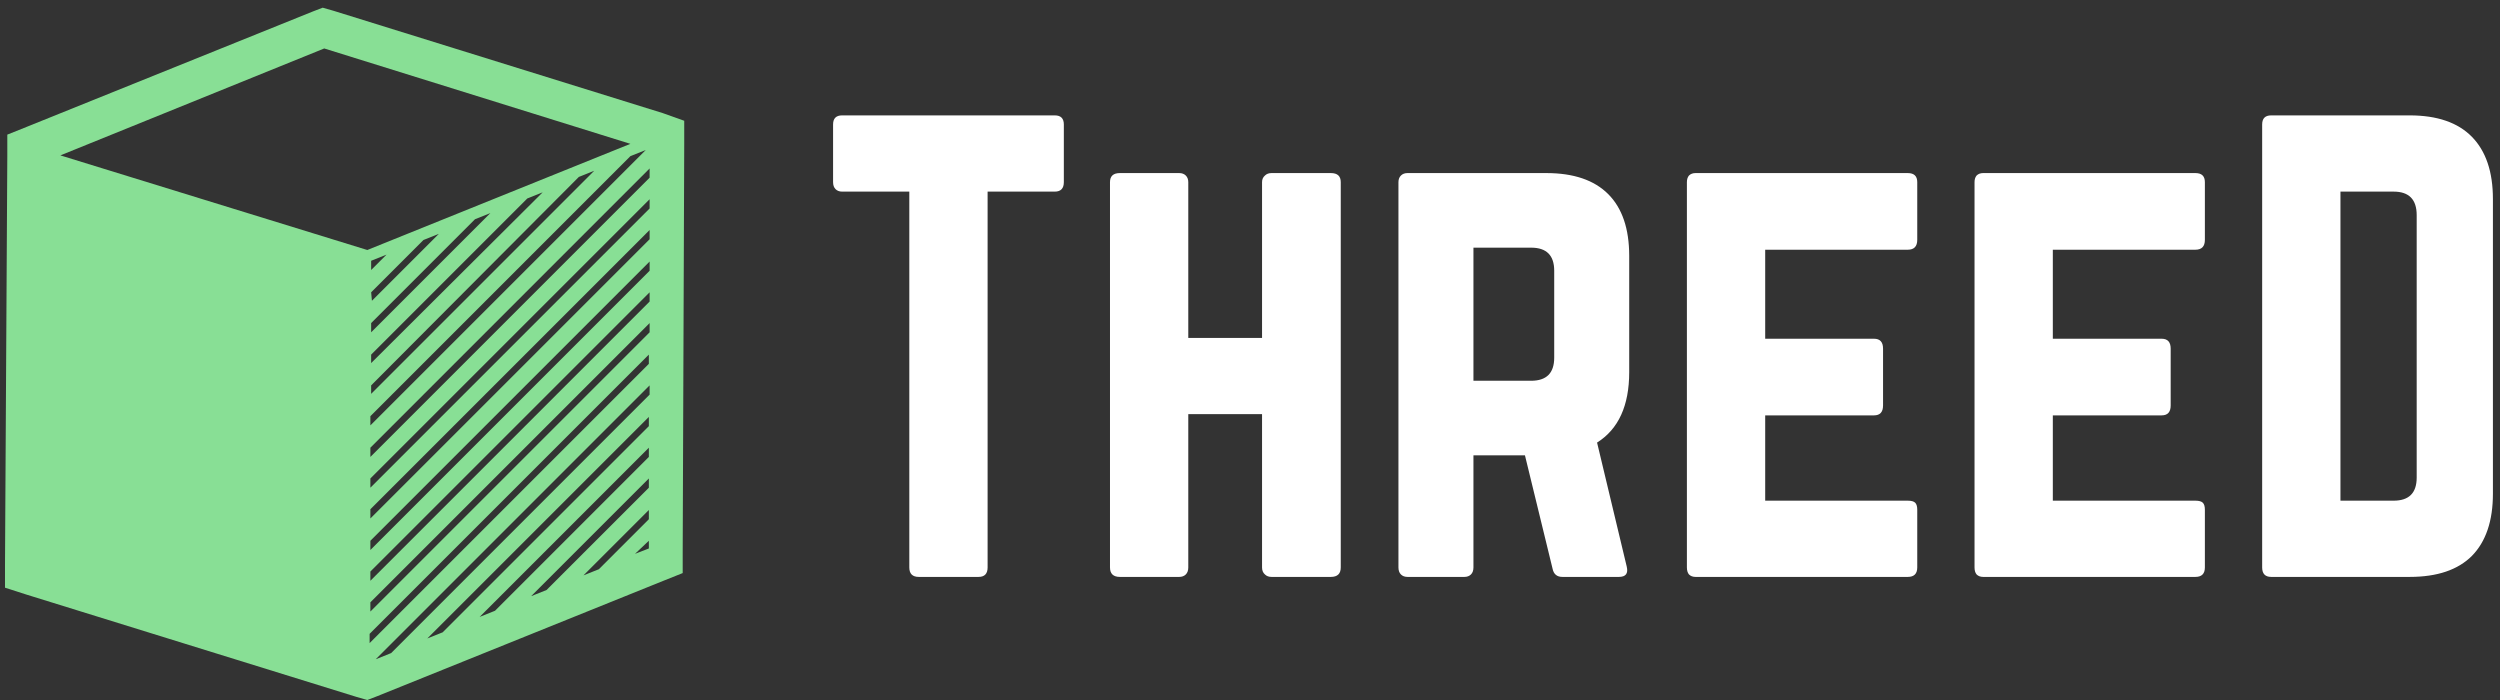 <svg data-v-423bf9ae="" xmlns="http://www.w3.org/2000/svg" viewBox="0 0 325 91" class="iconLeft"><rect x="0" y="0" width="325" height="91" fill="#333333" stroke="none"/><!----><!----><!----><g data-v-423bf9ae="" id="0008bca2-2e6c-45c0-be7b-612221fbffdb" fill="#FFFFFF" transform="matrix(5.357,0,0,5.357,106.05,9.375)"><path d="M0.42 2.67L0.42 2.67L0.42 1.27L0.42 1.27Q0.42 1.05 0.64 1.05L0.64 1.05L5.80 1.05L5.80 1.05Q6.02 1.05 6.02 1.27L6.02 1.27L6.02 2.67L6.02 2.67Q6.02 2.90 5.80 2.90L5.80 2.90L4.17 2.90L4.17 12.02L4.17 12.02Q4.17 12.25 3.95 12.25L3.95 12.25L2.50 12.25L2.50 12.25Q2.27 12.25 2.27 12.02L2.27 12.02L2.27 2.90L0.64 2.90L0.64 2.90Q0.54 2.90 0.48 2.84L0.48 2.84L0.48 2.84Q0.42 2.78 0.42 2.67ZM7.14 12.02L7.14 12.02L7.14 2.67L7.14 2.67Q7.14 2.45 7.38 2.45L7.38 2.45L8.82 2.45L8.82 2.45Q8.92 2.45 8.98 2.51L8.98 2.51L8.98 2.51Q9.04 2.57 9.04 2.67L9.04 2.67L9.04 6.45L10.83 6.45L10.83 2.67L10.83 2.67Q10.83 2.57 10.90 2.51L10.90 2.51L10.90 2.51Q10.96 2.45 11.06 2.45L11.06 2.45L12.50 2.45L12.50 2.45Q12.74 2.45 12.74 2.67L12.74 2.67L12.74 12.02L12.74 12.02Q12.74 12.25 12.50 12.25L12.50 12.25L11.06 12.25L11.06 12.25Q10.96 12.25 10.90 12.19L10.90 12.19L10.90 12.19Q10.83 12.13 10.83 12.02L10.83 12.02L10.83 8.30L9.04 8.30L9.04 12.02L9.04 12.02Q9.04 12.13 8.98 12.19L8.98 12.19L8.98 12.19Q8.92 12.25 8.82 12.25L8.82 12.25L7.38 12.25L7.38 12.25Q7.14 12.25 7.14 12.02ZM14.14 12.02L14.14 12.02L14.14 2.67L14.14 2.67Q14.14 2.57 14.20 2.51L14.20 2.51L14.20 2.51Q14.26 2.45 14.36 2.45L14.36 2.45L17.73 2.45L17.73 2.45Q18.72 2.45 19.23 2.96L19.23 2.96L19.23 2.96Q19.74 3.47 19.74 4.46L19.74 4.46L19.74 7.28L19.74 7.28Q19.74 8.50 18.96 8.99L18.96 8.99L19.68 12.00L19.68 12.00Q19.74 12.25 19.49 12.25L19.49 12.25L18.12 12.25L18.12 12.25Q17.92 12.25 17.88 12.05L17.88 12.05L17.21 9.30L15.96 9.30L15.96 12.02L15.96 12.02Q15.96 12.13 15.90 12.19L15.90 12.19L15.90 12.19Q15.84 12.25 15.74 12.25L15.74 12.25L14.36 12.25L14.36 12.25Q14.26 12.25 14.20 12.19L14.20 12.19L14.20 12.19Q14.14 12.13 14.14 12.02ZM15.96 4.26L15.96 7.49L17.36 7.49L17.36 7.49Q17.92 7.49 17.92 6.93L17.92 6.93L17.92 4.82L17.92 4.82Q17.92 4.26 17.36 4.26L17.36 4.26L15.96 4.26ZM21.14 12.02L21.14 12.02L21.14 2.67L21.14 2.67Q21.14 2.57 21.19 2.51L21.19 2.51L21.19 2.51Q21.25 2.45 21.35 2.45L21.35 2.45L26.50 2.45L26.50 2.45Q26.73 2.45 26.73 2.67L26.73 2.67L26.73 4.07L26.73 4.07Q26.73 4.31 26.50 4.31L26.50 4.31L23.04 4.31L23.04 6.47L25.68 6.47L25.68 6.47Q25.90 6.47 25.90 6.71L25.90 6.71L25.90 8.09L25.90 8.09Q25.90 8.33 25.68 8.33L25.68 8.33L23.04 8.33L23.04 10.40L26.50 10.40L26.50 10.40Q26.63 10.40 26.68 10.45L26.68 10.45L26.68 10.45Q26.73 10.50 26.73 10.62L26.73 10.62L26.73 12.02L26.73 12.02Q26.73 12.25 26.50 12.25L26.50 12.25L21.35 12.25L21.35 12.25Q21.25 12.25 21.19 12.19L21.19 12.19L21.19 12.19Q21.14 12.13 21.14 12.02ZM28.12 12.02L28.12 12.02L28.12 2.67L28.12 2.67Q28.12 2.57 28.17 2.51L28.17 2.51L28.17 2.51Q28.23 2.45 28.33 2.45L28.33 2.45L33.48 2.45L33.48 2.45Q33.71 2.45 33.71 2.67L33.71 2.67L33.71 4.07L33.71 4.07Q33.71 4.31 33.48 4.31L33.48 4.31L30.02 4.31L30.02 6.47L32.66 6.47L32.66 6.47Q32.88 6.47 32.88 6.71L32.88 6.71L32.88 8.09L32.88 8.09Q32.88 8.33 32.66 8.33L32.66 8.33L30.02 8.33L30.02 10.40L33.48 10.40L33.48 10.40Q33.61 10.40 33.66 10.45L33.66 10.45L33.66 10.45Q33.71 10.50 33.71 10.62L33.71 10.62L33.71 12.02L33.71 12.02Q33.71 12.25 33.48 12.25L33.48 12.25L28.33 12.25L28.33 12.25Q28.23 12.25 28.17 12.19L28.17 12.19L28.17 12.19Q28.12 12.13 28.12 12.02ZM35.10 12.02L35.10 12.02L35.10 1.27L35.10 1.27Q35.10 1.05 35.32 1.05L35.32 1.05L38.68 1.05L38.68 1.05Q39.68 1.05 40.19 1.57L40.19 1.57L40.19 1.57Q40.70 2.09 40.70 3.08L40.70 3.08L40.70 10.23L40.70 10.23Q40.70 11.22 40.19 11.74L40.19 11.74L40.19 11.74Q39.68 12.25 38.68 12.25L38.68 12.25L35.32 12.25L35.32 12.25Q35.10 12.25 35.10 12.02ZM37.00 2.90L37.00 10.40L38.29 10.40L38.29 10.40Q38.85 10.40 38.85 9.84L38.85 9.84L38.85 3.47L38.85 3.47Q38.85 2.90 38.29 2.90L38.29 2.90L37.00 2.90Z"></path></g><!----><g data-v-423bf9ae="" id="d59e0358-2ed4-496e-9144-c5a1968983ec" transform="matrix(1,0,0,1,-5.15,-4)" stroke="none" fill="#88DF95"><path d="M91.3 18.7L48.5 5.4 47.1 5l-1.3.5-37.2 15-2.5 1v2.7l-.3 53.2v3l2.8.9 42.9 13.3 1.4.4 1.3-.5 37.2-15 2.5-1v-2.7l.2-53.1v-3l-2.8-1zM53.4 37.9l2-.8-2 2v-1.2zm0 4.1l6.8-6.8 2-.8-8.7 8.7-.1-1.1zm0 4l13.5-13.5 2-.8-15.5 15.5V46zm0 4.1l20.3-20.3 2-.8-22.3 22.2v-1.1zm0 4l27-27.1 2-.8-29 29v-1.1zm-.1 4l33.8-33.8 2-.8-35.8 35.8v-1.2zm-.1 28.3l36.3-36.3v1.2L53.2 87.6v-1.2zm.1-2.9v-1.2L89.6 46v1.2L53.3 83.5zm0-4v-1.2L89.6 42v1.2L53.3 79.5zm0-4v-1.2L89.6 38v1.2L53.3 75.5zm0-4.1v-1.2l36.3-36.3v1.2L53.3 71.4zm0-4v-1.2l36.3-36.3v1.2L53.3 67.4zm0-4v-1.2l36.3-36.3v1.2L53.3 63.4zM13 24.2l34.3-13.9 39.8 12.4-34.2 13.8L13 24.2zm41 65.5l35.6-35.6v1.2L56 88.9l-2 .8zM83 78l-2 .8 8.5-8.5v1.2L83 78zm6.5-3.7v1l-1.8.7 1.8-1.7zm-13.3 6.4l-2 .8 15.3-15.3v1.2L76.2 80.7zm-6.7 2.7l-2 .8 22-22v1.2l-20 20zm-6.8 2.8l-2 .8 28.8-28.8v1.2L62.7 86.2z"></path></g><!----></svg>